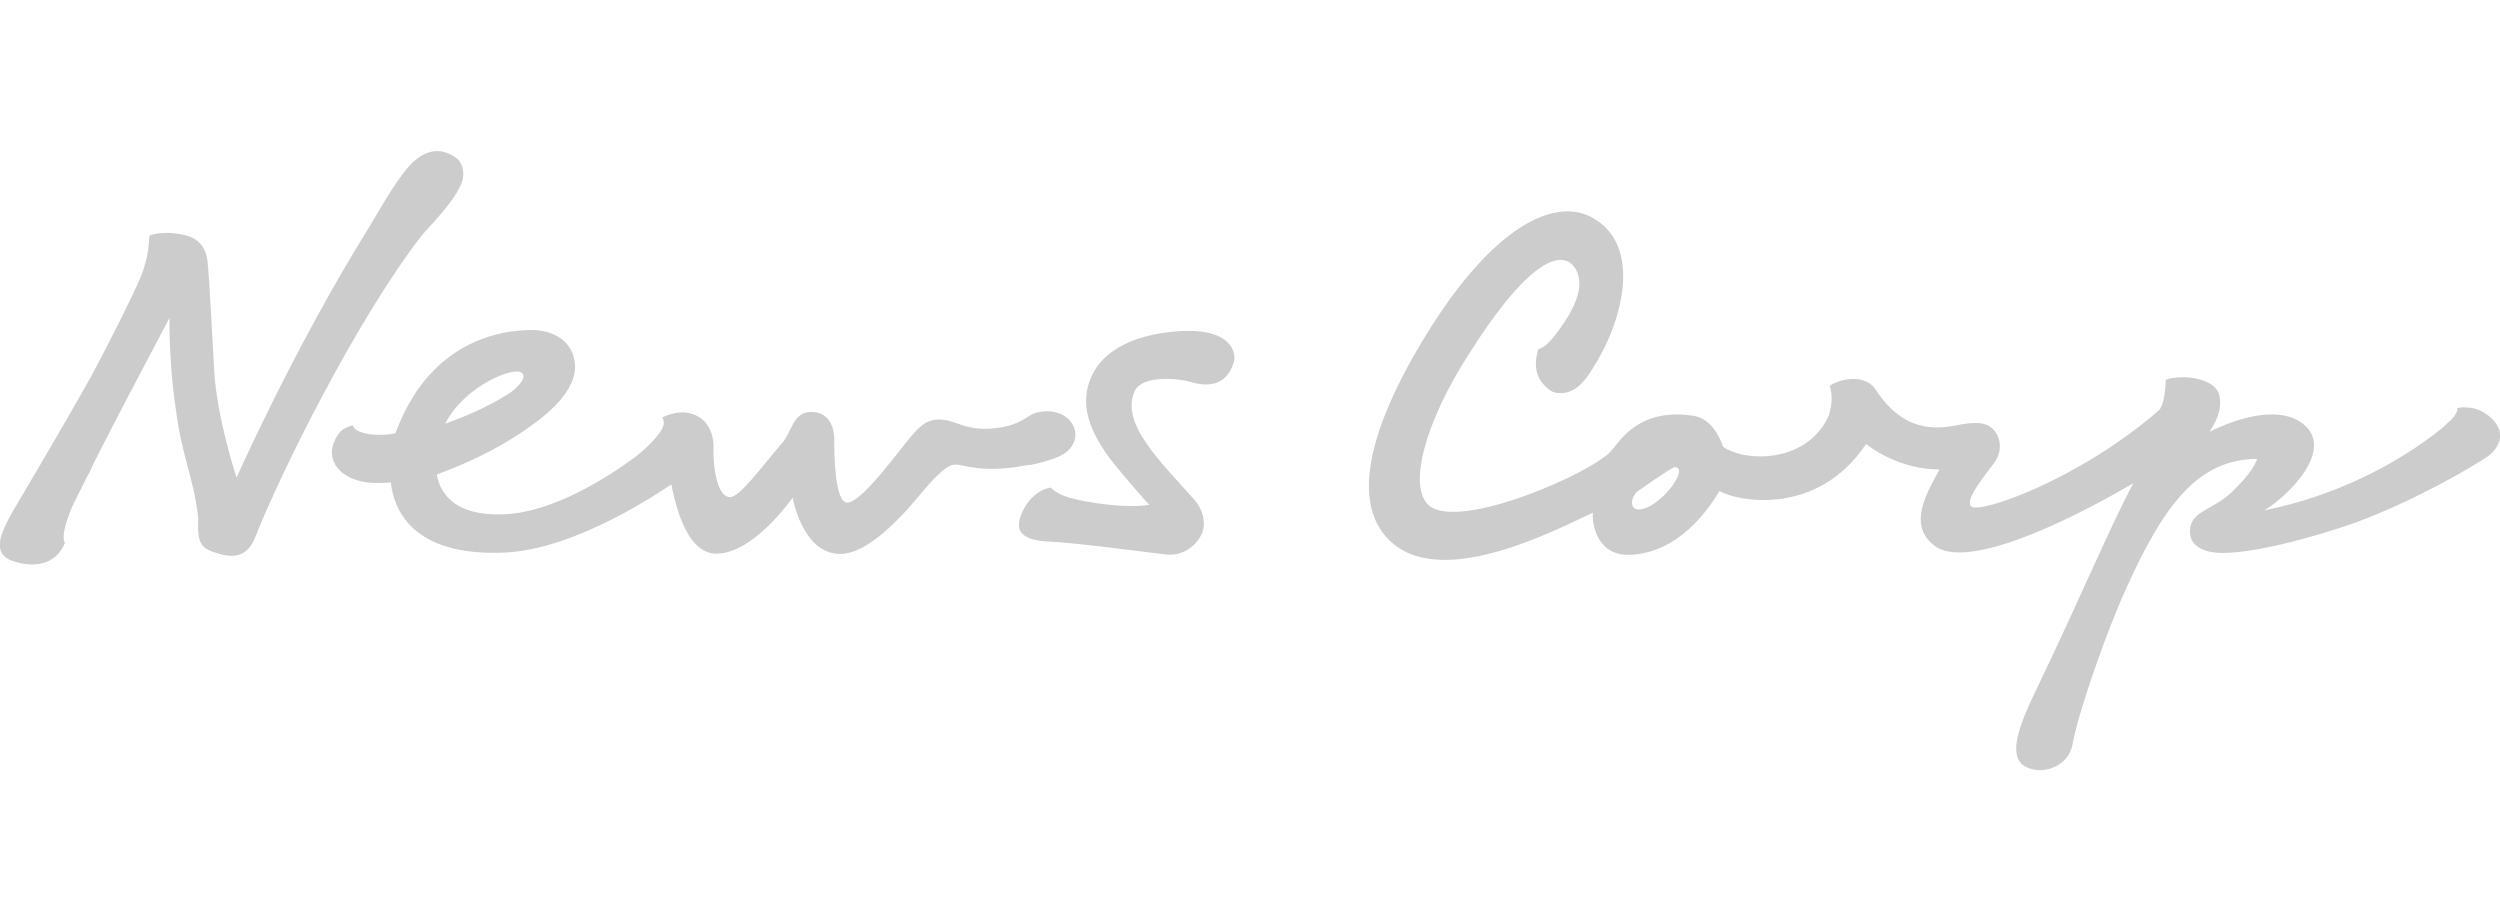 <?xml version="1.0" encoding="utf-8"?>
<!-- Generator: Adobe Illustrator 26.0.1, SVG Export Plug-In . SVG Version: 6.00 Build 0)  -->
<svg version="1.1" id="Layer_1" xmlns="http://www.w3.org/2000/svg" xmlns:xlink="http://www.w3.org/1999/xlink" x="0px" y="0px"
	 viewBox="0 0 95 35" style="enable-background:new 0 0 95 35;" xml:space="preserve">
<style type="text/css">
	.st0{fill:#CCCCCC;}
</style>
<path class="st0" d="M62.27,19.36c-0.27,0-0.38-0.31-0.07-0.67c0.99-0.7,1.37-0.92,1.43-0.94C64.26,17.75,63.04,19.36,62.27,19.36z
	 M94.62,15.84c-0.06-0.05-0.11-0.09-0.17-0.12c-0.01-0.01-0.02-0.02-0.04-0.03c-0.49-0.32-1.04-0.18-1.04-0.18s0.1,0.18-0.4,0.6
	c-0.03,0.03-0.05,0.05-0.07,0.07c-0.01,0.01-0.03,0.02-0.04,0.04c-1.83,1.49-4.27,2.67-6.81,3.17c0.82-0.48,2.77-2.32,1.42-3.32
	c-0.79-0.58-2.19-0.32-3.51,0.34c0.15-0.25,0.52-0.77,0.37-1.4c-0.15-0.63-1.36-0.81-2.03-0.58c-0.02,0.65-0.13,1-0.24,1.14
	c-2.96,2.6-6.84,3.99-7.16,3.67c-0.26-0.26,0.61-1.27,0.9-1.68c0.24-0.34,0.25-0.75,0.08-1.06c-0.27-0.48-0.76-0.51-1.68-0.31
	c-1.27,0.22-2.17-0.24-2.93-1.39c-0.37-0.57-1.28-0.45-1.74-0.14c0.12,0.37,0.08,0.74-0.03,1.11c-0.78,1.81-3.13,1.82-4.02,1.21
	c-0.13-0.38-0.46-1.08-1.13-1.18c-2.08-0.32-2.79,0.96-3.13,1.34c-0.74,0.84-5.73,3.02-6.9,2.08c-0.86-0.7-0.14-3.23,1.5-5.77
	c2.43-3.84,3.53-3.79,3.92-3.4c0.24,0.24,0.48,0.77-0.01,1.71c-0.04,0.07-0.07,0.13-0.1,0.19c-0.84,1.38-1.17,1.31-1.17,1.31
	c-0.27,0.83,0.08,1.28,0.34,1.49c0.28,0.28,0.68,0.18,0.81,0.14c0.41-0.14,0.67-0.5,0.9-0.87c1.18-1.82,1.91-4.72-0.02-5.76
	c-1.38-0.75-3.7,0.26-6.27,4.42c-2.28,3.69-2.93,6.6-1.28,7.98c2,1.68,6.21-0.54,7.59-1.18c-0.04,0.28,0.07,1.68,1.46,1.6
	c1.78-0.1,2.88-1.64,3.35-2.42c0.69,0.4,3.73,0.98,5.57-1.79c0.2,0.17,1.31,0.97,2.79,0.97c-0.52,0.96-1.2,2.1-0.2,2.89
	c1.4,1.1,6.18-1.55,7.57-2.37c-0.79,1.44-2.17,4.69-3.56,7.57c-0.57,1.19-1.37,2.78-0.53,3.21c0.65,0.33,1.63-0.01,1.78-0.87
	c0.19-1.12,1.27-4.24,2.04-5.92c1.46-3.24,2.77-4.91,4.98-4.91c-0.14,0.26-0.18,0.47-0.91,1.2c-0.8,0.8-1.7,0.75-1.65,1.62
	c0.03,0.51,0.55,0.65,0.69,0.69c1.15,0.31,4.35-0.64,5.62-1.1c1.46-0.53,3.44-1.51,4.91-2.44C95.12,16.96,95.19,16.32,94.62,15.84
	L94.62,15.84z M44.74,12.59c-1.23,0.09-2.72,0.5-3.27,1.73c-0.46,1.02-0.1,2.09,0.86,3.3c0.61,0.75,1.18,1.39,1.34,1.56
	c-0.44,0.09-1.4,0.06-2.37-0.12c0,0-0.01,0-0.01,0c-0.22-0.04-0.44-0.09-0.66-0.15c-0.55-0.17-0.7-0.39-0.7-0.39l-0.08,0.06v0
	l0.08-0.05c-0.37,0.05-0.68,0.31-0.89,0.59s-0.44,0.83-0.25,1.09c0.16,0.22,0.48,0.35,1.09,0.37c0.94,0.04,3.49,0.38,4.43,0.49
	c0.73,0.08,1.21-0.44,1.36-0.79c0.19-0.46-0.01-0.97-0.25-1.25c-1.21-1.39-2.9-2.92-2.29-4.19c0.28-0.58,1.64-0.47,2.09-0.33
	c0.96,0.28,1.43-0.06,1.65-0.7C47.02,13.38,46.77,12.44,44.74,12.59z M19.85,14.19c0.17,0.17-0.19,0.56-0.52,0.77
	c-0.89,0.57-1.78,0.91-2.41,1.14C17.61,14.69,19.6,13.86,19.85,14.19z M40.37,17.28c0.48-0.27,0.68-0.83,0.29-1.29
	c-0.39-0.46-1.15-0.42-1.49-0.22c-0.29,0.17-0.62,0.47-1.6,0.52c-0.93,0.05-1.3-0.35-1.88-0.35c-0.65,0-0.92,0.46-1.73,1.47
	c-0.41,0.51-1.34,1.69-1.76,1.69c-0.36,0-0.5-1.03-0.5-2.38c0-0.61-0.27-1.11-0.97-1.06c-0.58,0.04-0.68,0.79-0.98,1.14
	c-0.91,1.06-1.64,2.09-2.01,2.09c-0.46,0-0.63-1-0.63-1.77c0,0,0.14-1.21-0.96-1.43c-0.48-0.09-0.98,0.17-0.98,0.17
	c0.05,0.09,0.06,0.19,0.05,0.28c-0.14,0.51-1.1,1.24-1.1,1.24h0c-1.02,0.75-3.07,2.07-4.91,2.16c-2.15,0.11-2.53-1.02-2.61-1.51
	c1.86-0.68,3.09-1.46,3.89-2.08c0.85-0.66,1.41-1.39,1.36-2.1c-0.07-0.97-0.94-1.31-1.64-1.31c-1.5,0-3.98,0.64-5.18,3.92
	c-0.26,0.08-0.87,0.09-1.19,0c-0.43-0.11-0.43-0.3-0.43-0.3c-0.41,0.1-0.58,0.3-0.72,0.65c-0.23,0.56,0.07,1.05,0.54,1.3
	c0.34,0.19,0.87,0.3,1.62,0.22c0.11,0.99,0.77,2.81,4.29,2.67c2.8-0.11,6.08-2.41,6.37-2.59c0.12,0.57,0.52,2.63,1.71,2.63
	c1.43,0,2.9-2.13,2.9-2.13s0.37,2.14,1.81,2.14c1.2,0,2.7-1.86,3.08-2.31c0.31-0.37,0.92-1.08,1.25-1.08
	c0.32-0.05,0.97,0.37,2.81,0.01C39.13,17.69,39.96,17.51,40.37,17.28z M17.55,6.93c0.13-0.34,0.02-0.75-0.19-0.91
	c-0.7-0.53-1.34-0.23-1.81,0.29c-0.56,0.61-1.28,1.94-1.59,2.43c-2.82,4.55-4.97,9.41-4.97,9.41s-0.75-2.26-0.85-4.06
	c-0.1-1.7-0.17-3.31-0.25-4.11c-0.02-0.32-0.16-0.81-0.71-1C6.75,8.84,6.12,8.79,5.68,8.95c-0.04,0.54-0.06,0.8-0.28,1.44
	c-0.23,0.64-1.68,3.46-1.93,3.9c-1.26,2.25-2.93,5.04-3.03,5.22c-0.34,0.63-0.81,1.49,0,1.79c0.81,0.3,1.52,0.14,1.87-0.38
	c0.07-0.1,0.16-0.29,0.16-0.29s-0.23-0.19,0.27-1.37c0.15-0.31,0.33-0.67,0.53-1.07c0.04-0.07,0.08-0.14,0.12-0.22
	c0.06-0.11,0.1-0.2,0.13-0.29c0.83-1.64,1.94-3.75,2.92-5.6c-0.01,1.08,0.08,2.41,0.23,3.38c0.23,1.89,0.69,2.68,0.86,4.19
	c-0.03,1.02,0.07,1.19,0.81,1.4c0.69,0.19,1.1,0,1.36-0.64c1-2.53,3.89-8.33,6.34-11.48C16.3,8.62,17.27,7.67,17.55,6.93"/>
</svg>
